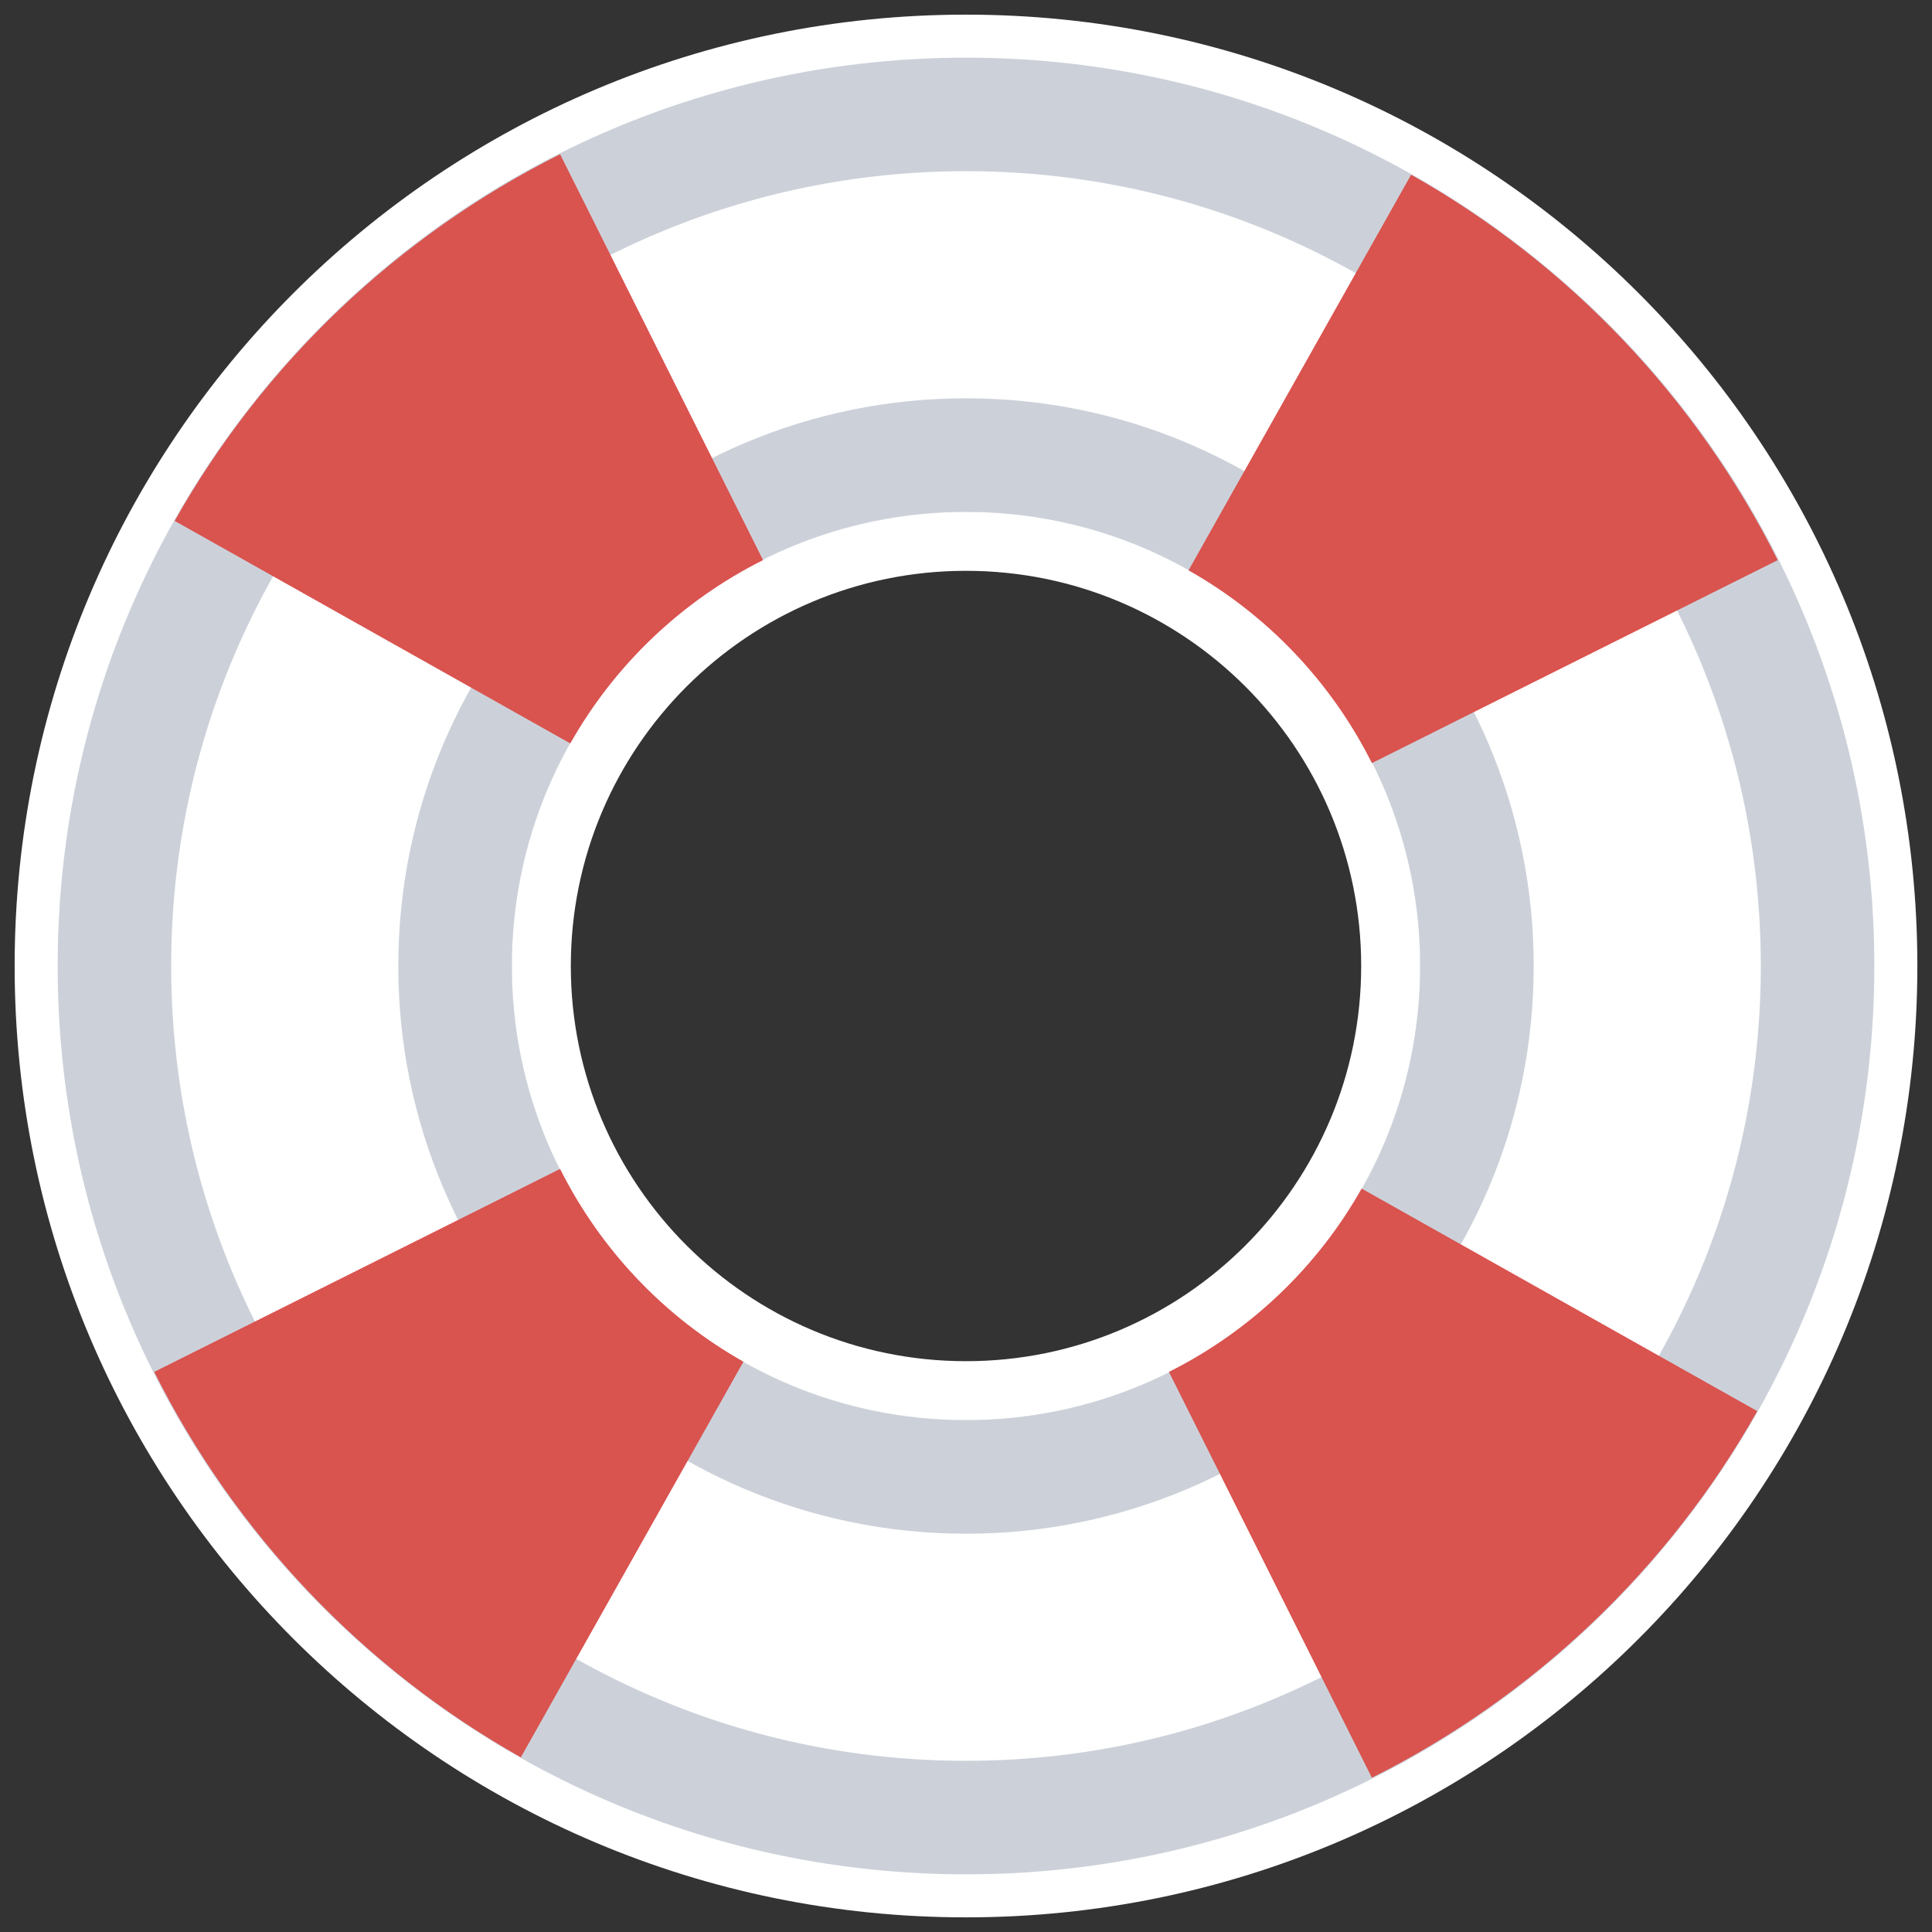 <?xml version="1.0" encoding="UTF-8" standalone="no"?>
<svg width="64px" height="64px" viewBox="0 0 64 64" version="1.1" xmlns="http://www.w3.org/2000/svg" xmlns:xlink="http://www.w3.org/1999/xlink">
    <rect x="0" y="0" width="64" height="64" fill="#333333" stroke="none"/>
    <g id="Page-1" stroke="none" stroke-width="1" fill="none" fill-rule="evenodd">
        <g id="Group">
            <path d="M32,0.485 C14.594,0.485 0.485,14.594 0.485,32 C0.485,49.406 14.594,63.515 32,63.515 C49.405,63.515 63.515,49.405 63.515,32 C63.515,14.594 49.406,0.485 32,0.485 L32,0.485 Z M32,18.909 C39.23,18.909 45.091,24.77 45.091,32 C45.091,39.23 39.23,45.091 32,45.091 C24.77,45.091 18.909,39.23 18.909,32 C18.909,24.77 24.77,18.909 32,18.909 L32,18.909 Z" id="Path" fill="#FFFFFF"></path>
            <path d="M32,1.91 C15.381,1.91 1.91,15.381 1.91,32 C1.91,48.618 15.381,62.09 32,62.09 C48.618,62.09 62.09,48.618 62.09,32 C62.09,15.381 48.618,1.91 32,1.91 L32,1.91 L32,1.91 Z M32,47.045 C23.69,47.045 16.955,40.309 16.955,32 C16.955,23.69 23.69,16.956 32,16.956 C40.309,16.956 47.045,23.69 47.045,32 C47.045,40.309 40.309,47.045 32,47.045 L32,47.045 L32,47.045 Z" id="Shape" fill="#CCD1D9"></path>
            <path d="M32,5.671 C17.459,5.671 5.671,17.458 5.671,32 C5.671,46.541 17.459,58.329 32,58.329 C46.541,58.329 58.329,46.541 58.329,32 C58.329,17.458 46.541,5.671 32,5.671 L32,5.671 L32,5.671 Z M32,47.045 C23.69,47.045 16.955,40.309 16.955,32 C16.955,23.69 23.69,16.956 32,16.956 C40.309,16.956 47.045,23.69 47.045,32 C47.045,40.309 40.309,47.045 32,47.045 L32,47.045 L32,47.045 Z" id="Shape" fill="#FFFFFF"></path>
            <path d="M32,13.194 C21.613,13.194 13.194,21.613 13.194,32 C13.194,42.387 21.613,50.807 32,50.807 C42.386,50.807 50.806,42.387 50.806,32 C50.806,21.613 42.386,13.194 32,13.194 L32,13.194 L32,13.194 Z M32,47.045 C23.69,47.045 16.955,40.309 16.955,32 C16.955,23.69 23.69,16.956 32,16.956 C40.309,16.956 47.045,23.69 47.045,32 C47.045,40.309 40.309,47.045 32,47.045 L32,47.045 L32,47.045 Z" id="Shape" fill="#CCD1D9"></path>
            <path d="M18.554,38.722 L5.109,45.446 C7.8,50.817 12.035,55.272 17.254,58.214 L24.627,45.108 C22.018,43.635 19.9,41.409 18.554,38.722 L18.554,38.722 L18.554,38.722 Z M38.722,45.446 L45.445,58.89 C50.817,56.199 55.27,51.965 58.212,46.745 L45.106,39.373 C43.635,41.982 41.409,44.1 38.722,45.446 L38.722,45.446 L38.722,45.446 Z M45.446,25.278 L58.89,18.555 C56.199,13.183 51.964,8.729 46.745,5.787 L39.372,18.893 C41.981,20.365 44.099,22.592 45.446,25.278 L45.446,25.278 L45.446,25.278 Z M5.786,17.255 L18.892,24.627 C20.363,22.019 22.591,19.9 25.277,18.554 L18.554,5.11 C13.182,7.802 8.728,12.036 5.786,17.255 L5.786,17.255 L5.786,17.255 Z" id="Shape" fill="#D9534F"></path>
        </g>
    </g>
</svg>
